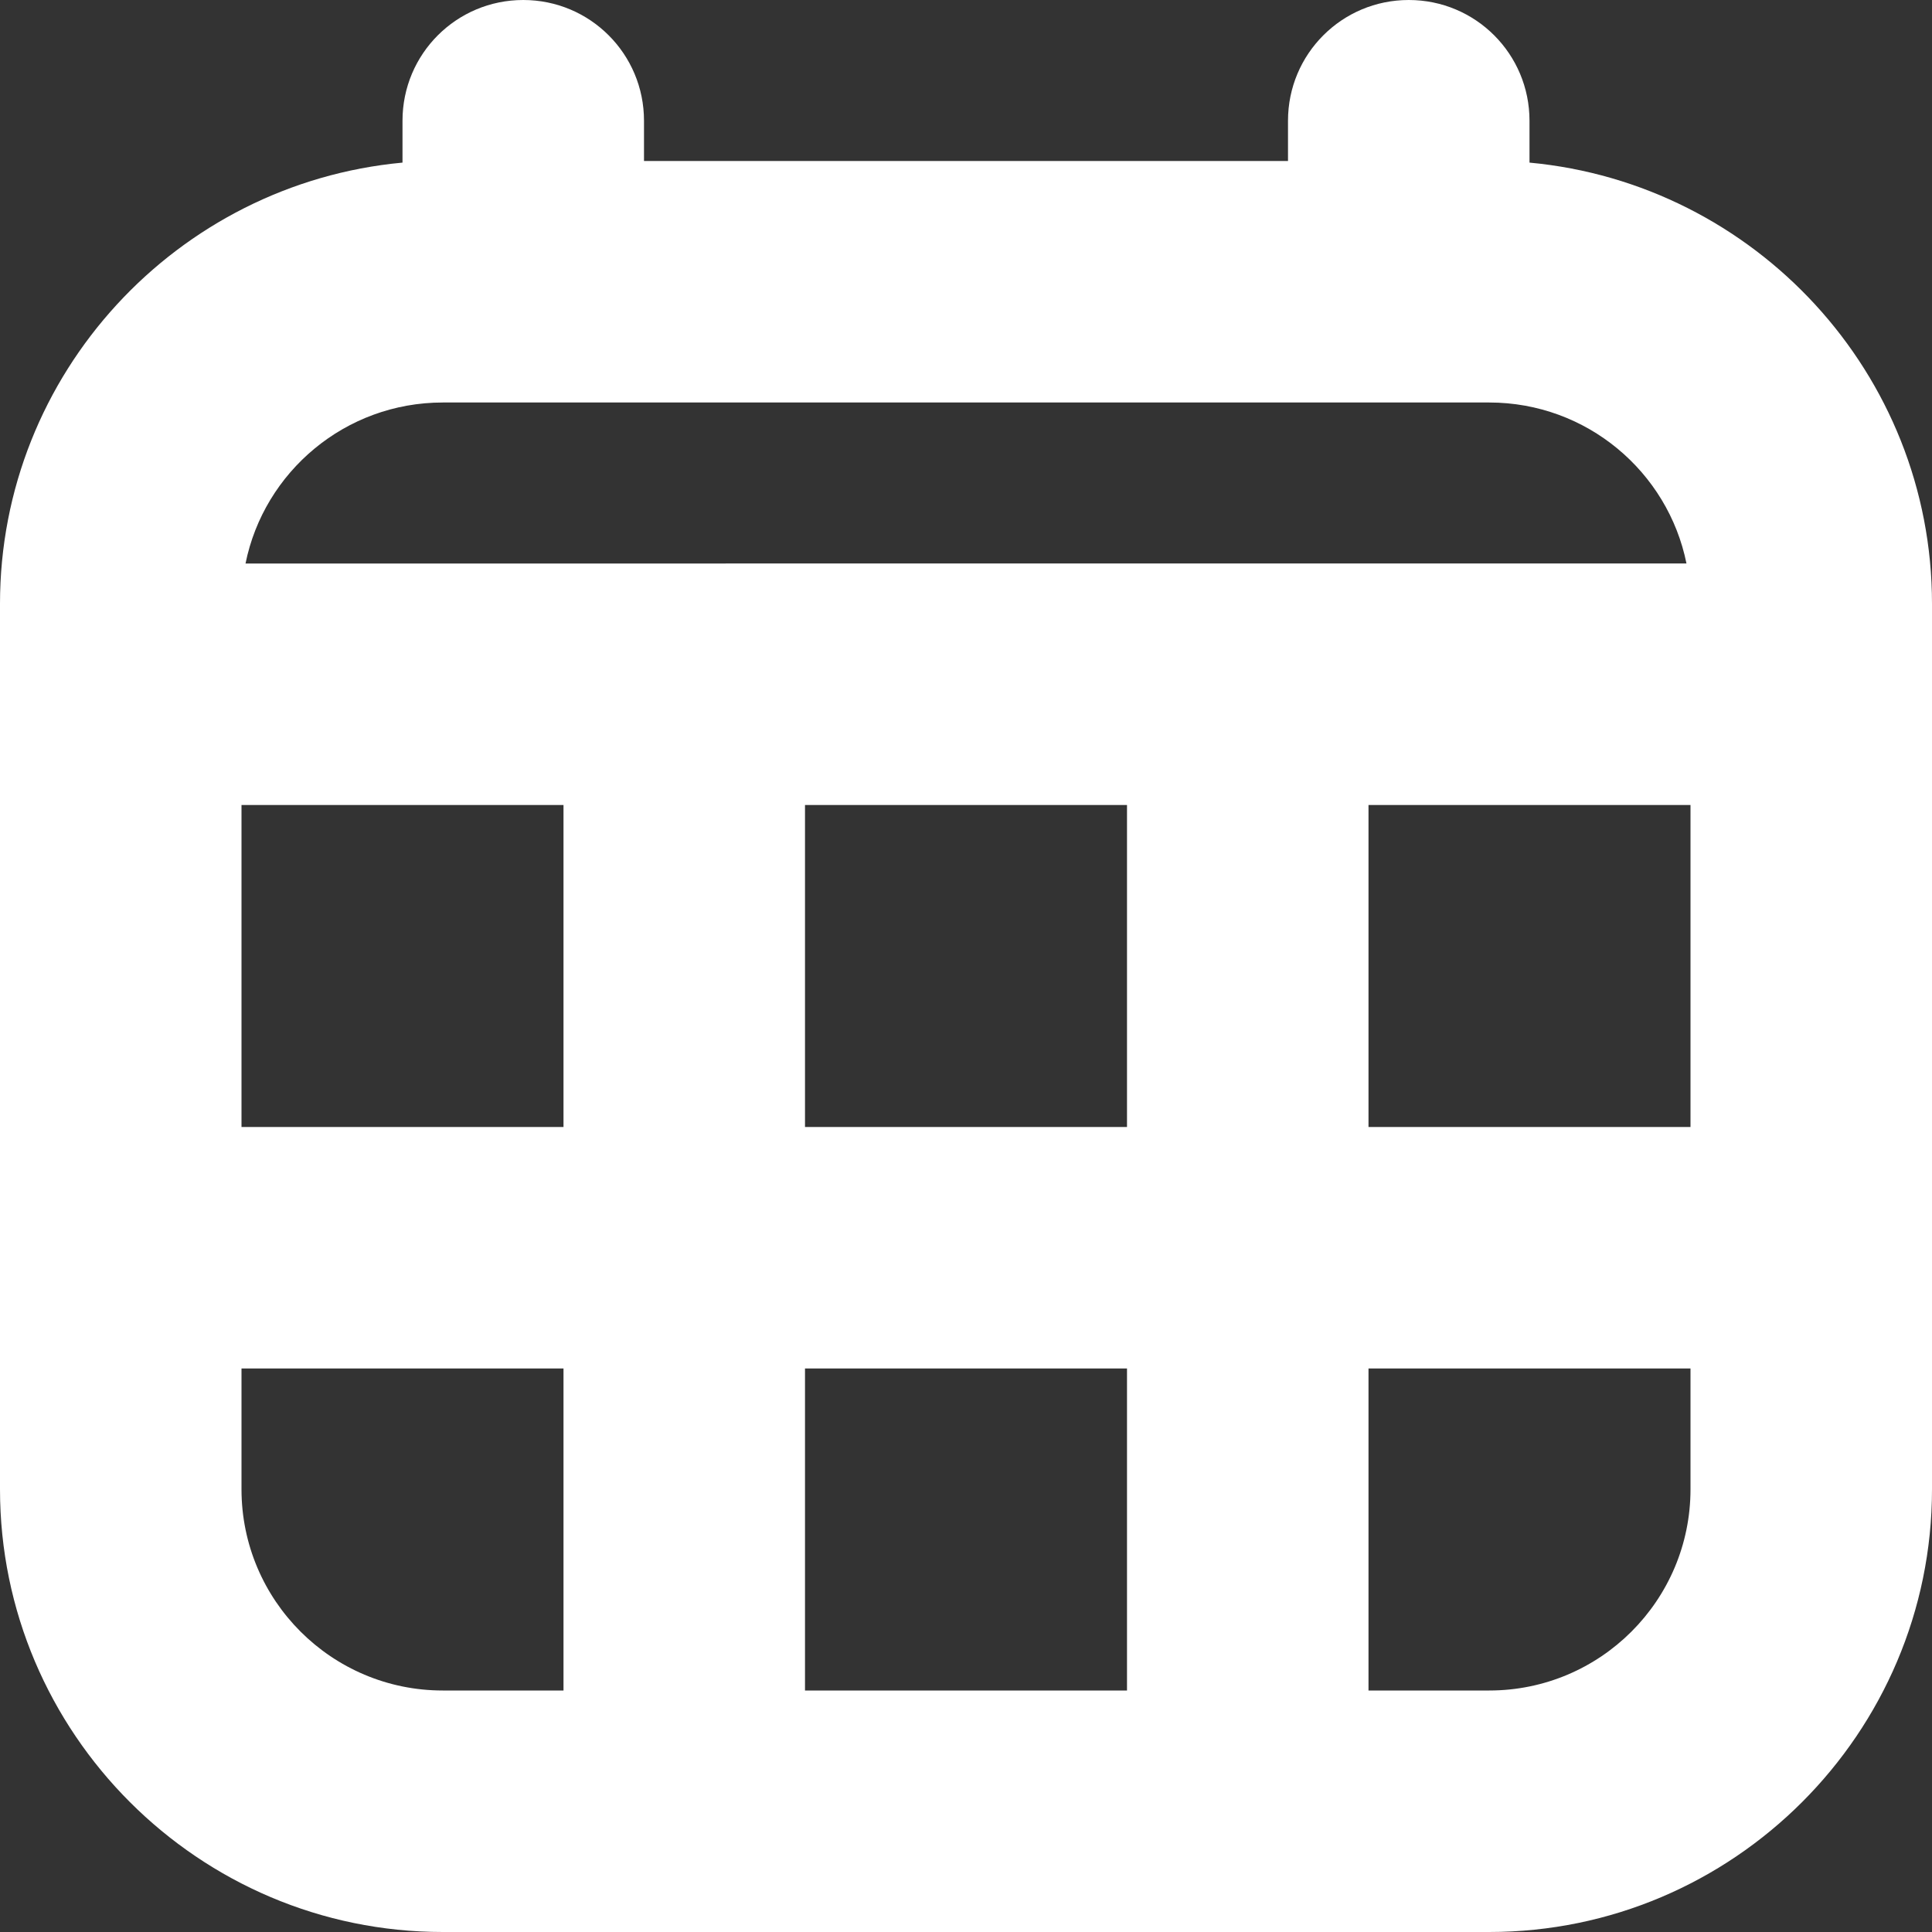 <?xml version="1.0" encoding="UTF-8"?>
<svg xmlns="http://www.w3.org/2000/svg" id="Layer_1" data-name="Layer 1" viewBox="0 0 24 24" width="512" height="512"><rect x="0" y="0" width="24" height="24" fill="#333333" stroke="none"/><path fill="#fff" d="M19,2.02v-.52c0-.83-.67-1.5-1.5-1.5s-1.5,.67-1.5,1.5v.5H8v-.5c0-.83-.67-1.5-1.5-1.5s-1.5,.67-1.5,1.5v.52C2.2,2.28,0,4.64,0,7.5v11c0,3.03,2.47,5.5,5.5,5.5h13c3.03,0,5.5-2.47,5.5-5.5V7.5c0-2.86-2.2-5.22-5-5.48ZM10,14v-4h4v4h-4Zm4,3v4h-4v-4h4ZM3,10H7v4H3v-4Zm14,0h4v4h-4v-4ZM5.5,5h13c1.21,0,2.22,.86,2.45,2H3.05c.23-1.14,1.24-2,2.45-2Zm-2.5,13.5v-1.5H7v4h-1.5c-1.38,0-2.5-1.12-2.5-2.5Zm15.5,2.5h-1.5v-4h4v1.5c0,1.38-1.12,2.5-2.5,2.5Z"/></svg>
